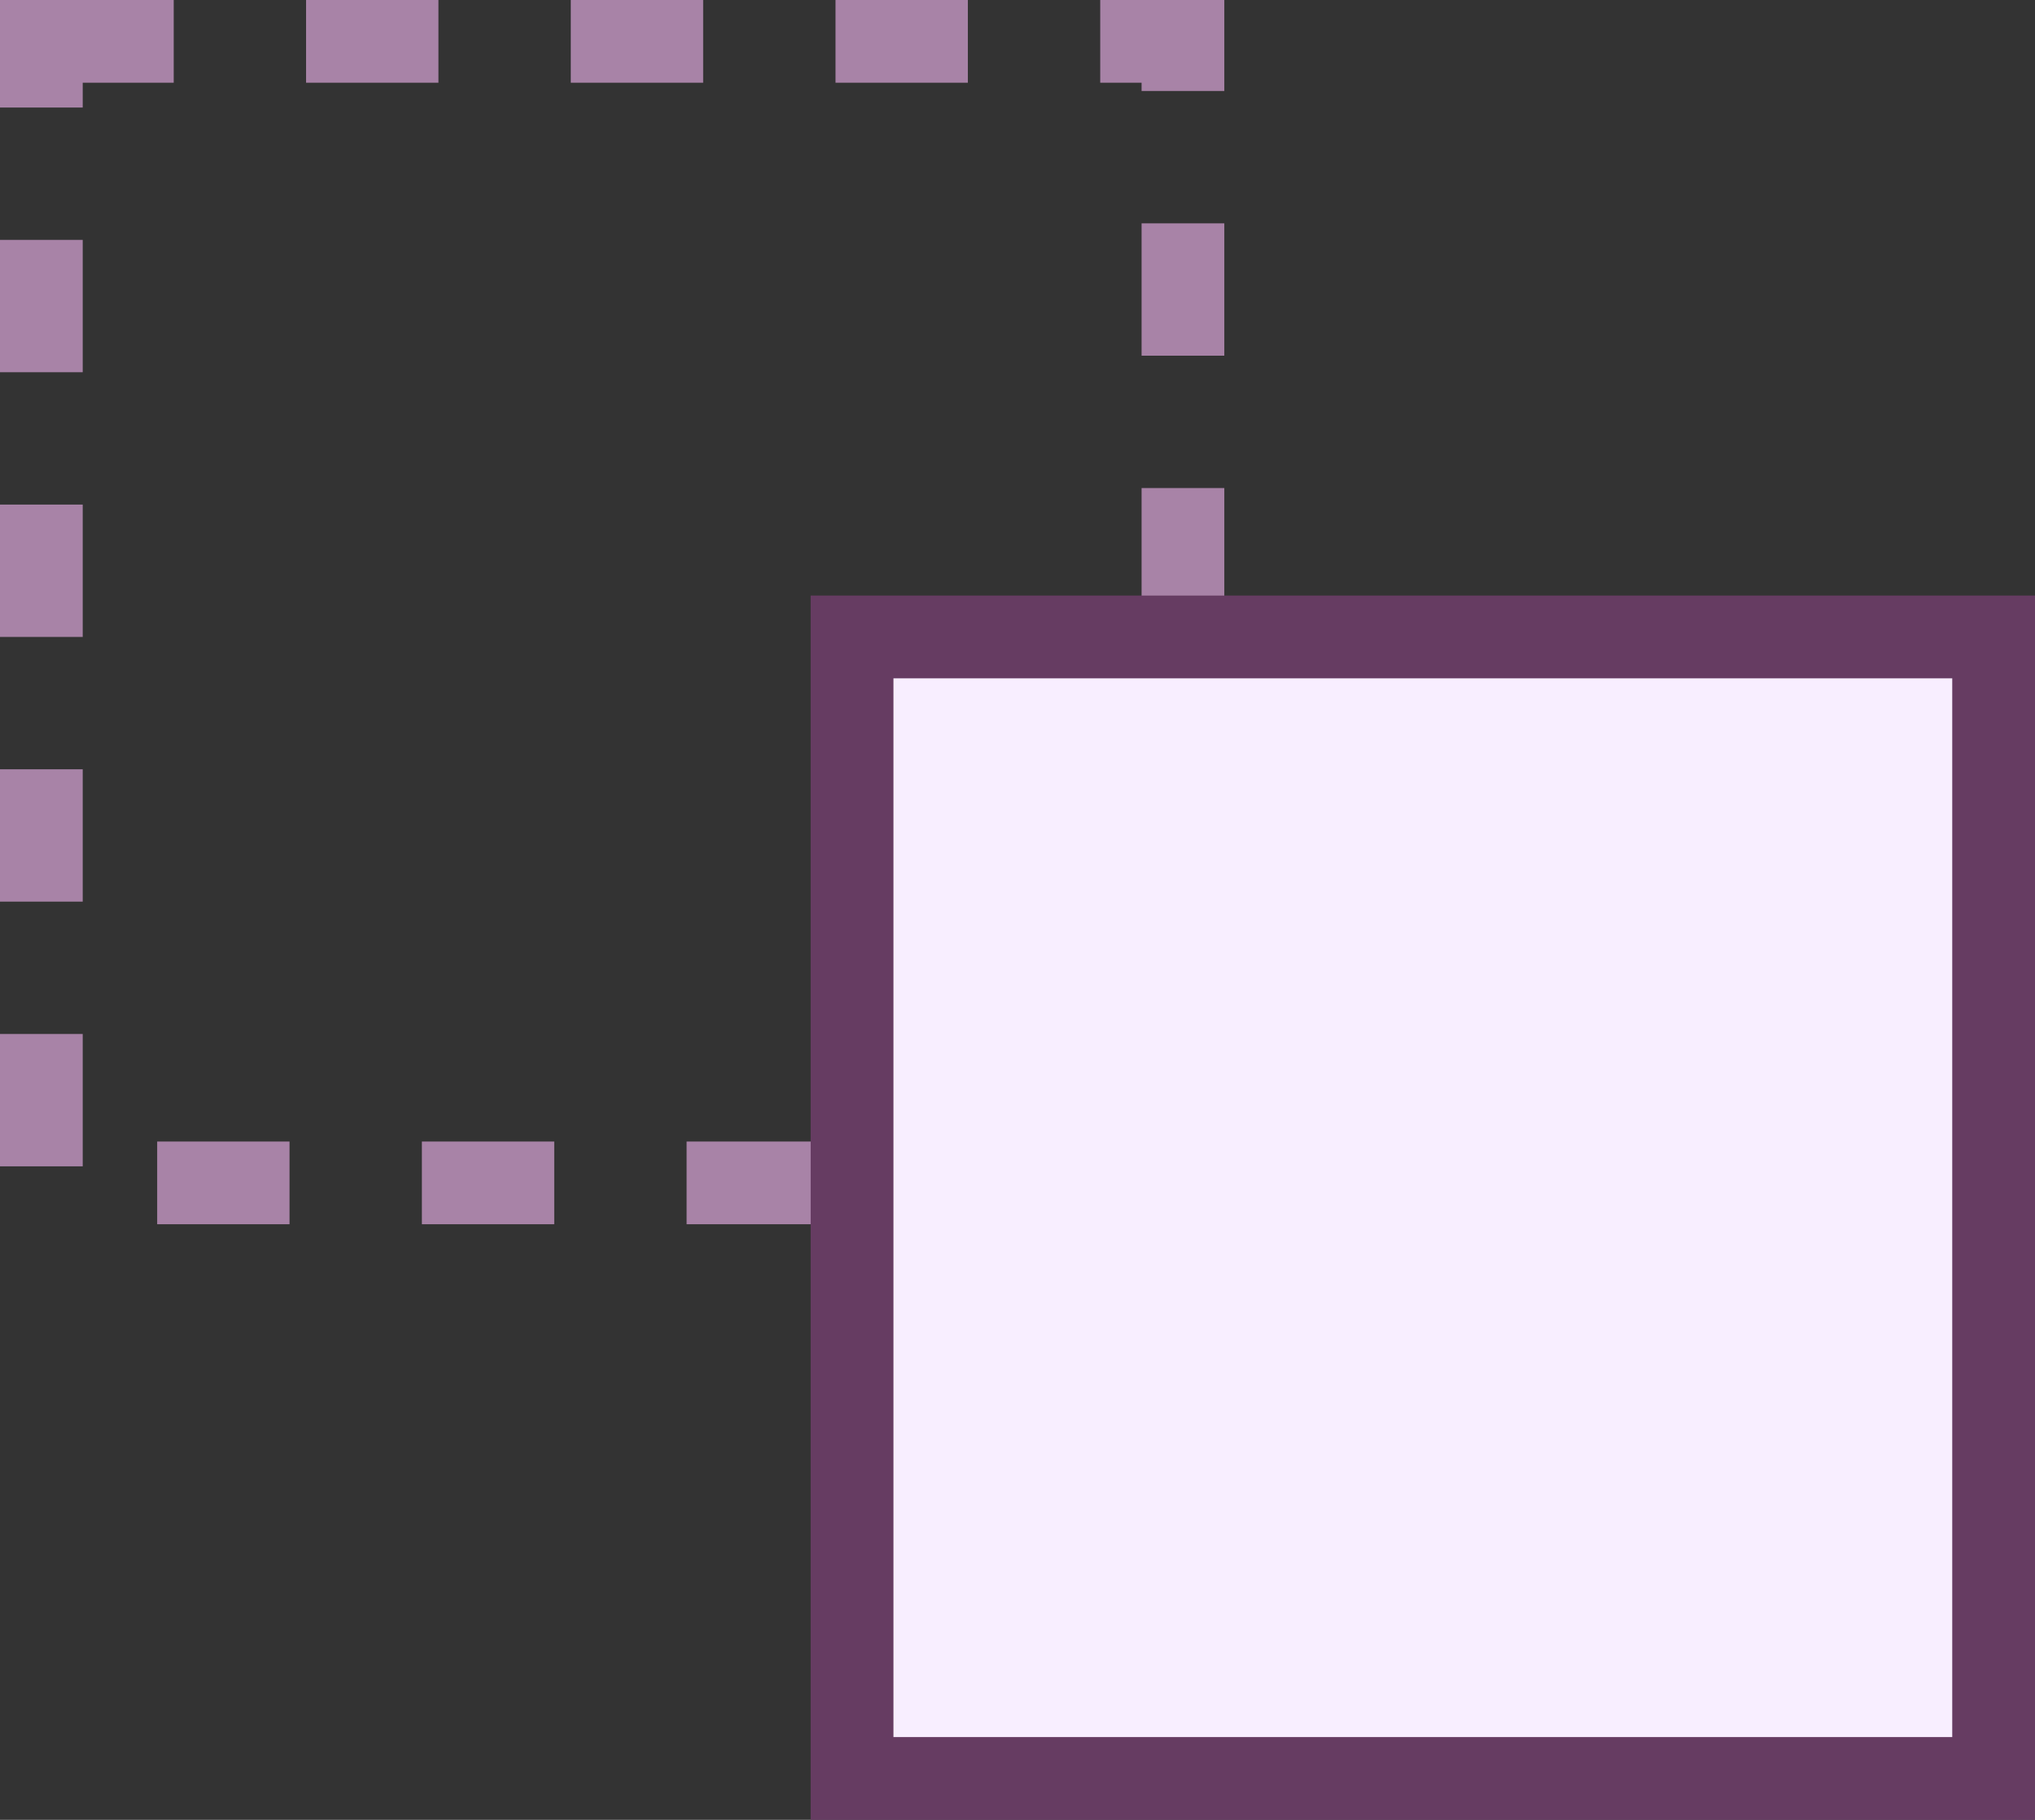 <svg width="123" height="110" viewBox="0 0 123 110" fill="none" xmlns="http://www.w3.org/2000/svg">
<rect x="0" y="0" width="123" height="110" fill="#333333" stroke="none"/>
<rect x="2.5" y="2.5" width="69" height="69" stroke="#A883A7" stroke-width="5" stroke-dasharray="8 8"/>
<rect x="51.5" y="38.5" width="69" height="69" fill="#F8EEFF"/>
<rect x="51.5" y="38.5" width="69" height="69" stroke="#804B7A" stroke-width="5"/>
<rect x="51.5" y="38.5" width="69" height="69" stroke="black" stroke-opacity="0.2" stroke-width="5"/>
</svg>
